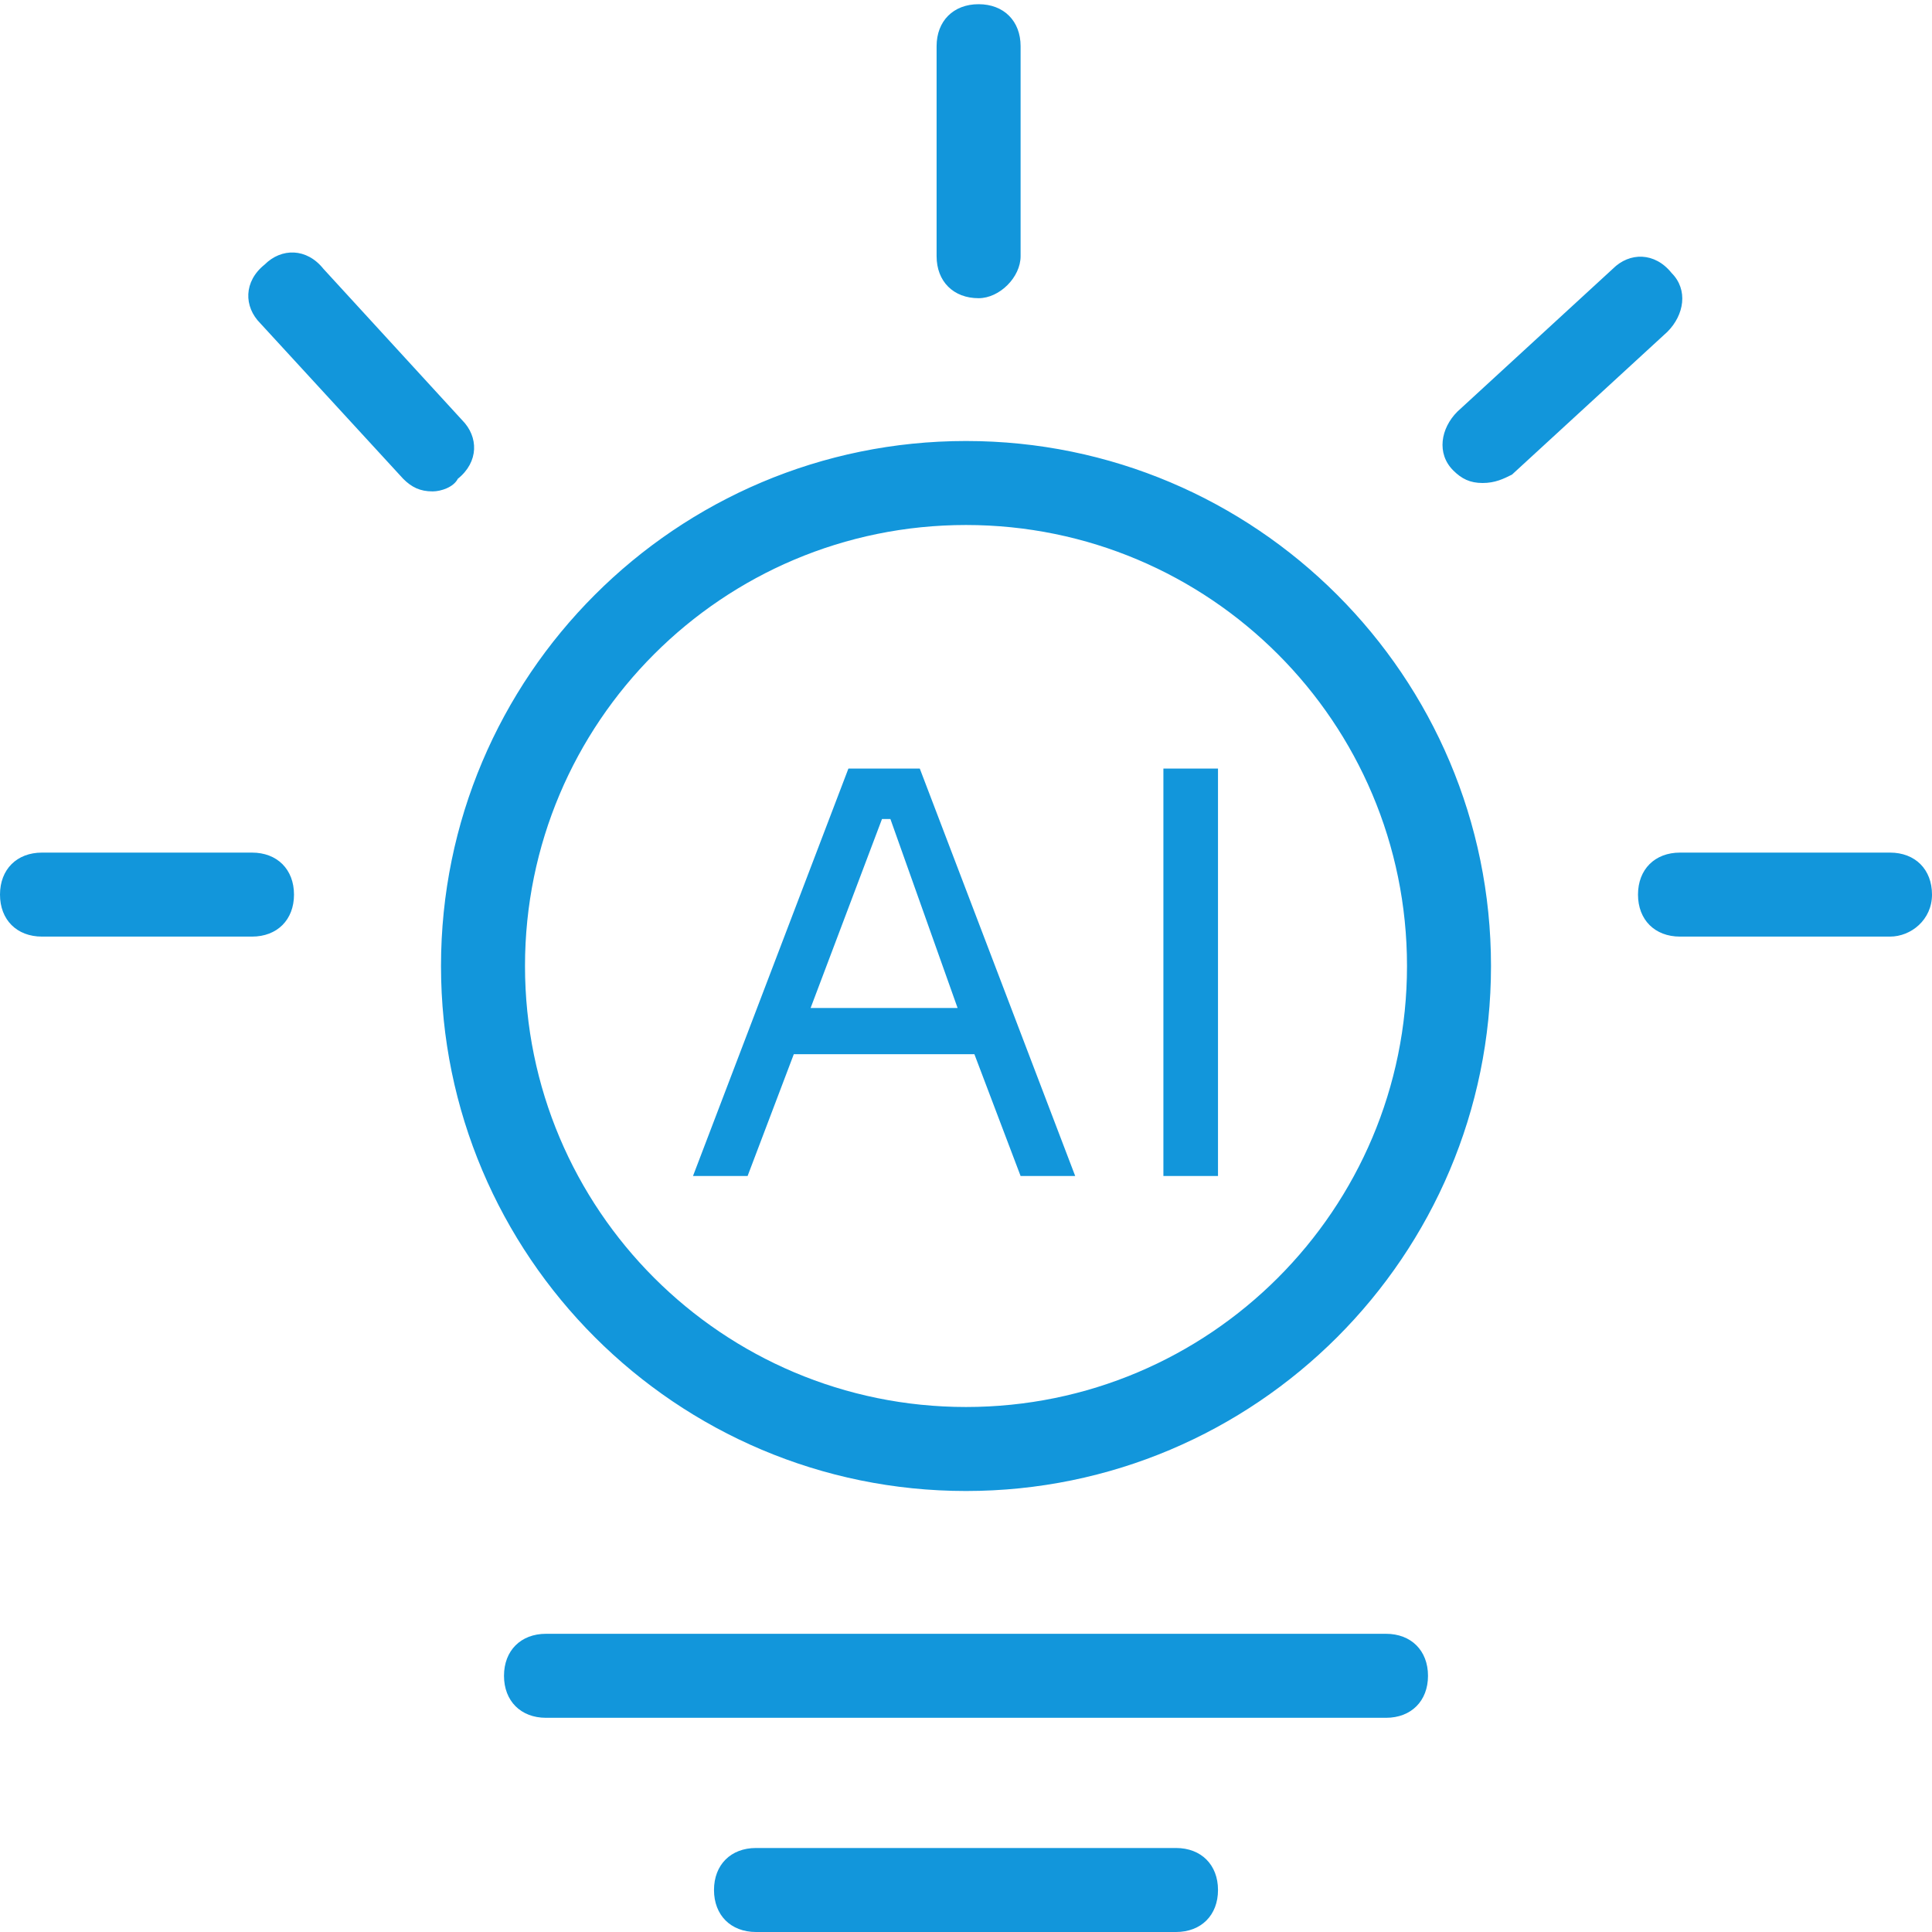 <?xml version="1.0" standalone="no"?><!DOCTYPE svg PUBLIC "-//W3C//DTD SVG 1.1//EN" "http://www.w3.org/Graphics/SVG/1.1/DTD/svg11.dtd"><svg t="1586079715141" class="icon" viewBox="0 0 1024 1024" version="1.1" xmlns="http://www.w3.org/2000/svg" p-id="1831" xmlns:xlink="http://www.w3.org/1999/xlink" width="200" height="200"><defs><style type="text/css"></style></defs><path d="M512 278.261c129.113 0 233.739 104.626 233.739 233.739S641.113 745.739 512 745.739 278.261 641.113 278.261 512 382.887 278.261 512 278.261m0-44.522c-153.6 0-278.261 124.661-278.261 278.261S358.4 790.261 512 790.261 790.261 665.6 790.261 512 665.6 233.739 512 233.739zM133.565 496.417H22.261c-13.357 0-22.261-8.904-22.261-22.261s8.904-22.261 22.261-22.261h111.304c13.357 0 22.261 8.904 22.261 22.261s-8.904 22.261-22.261 22.261zM1001.739 496.417h-111.304c-13.357 0-22.261-8.904-22.261-22.261s8.904-22.261 22.261-22.261h111.304c13.357 0 22.261 8.904 22.261 22.261s-11.13 22.261-22.261 22.261zM518.678 158.052c-13.357 0-22.261-8.904-22.261-22.261v-111.304c0-13.357 8.904-22.261 22.261-22.261s22.261 8.904 22.261 22.261v111.304c0 11.13-11.13 22.261-22.261 22.261zM229.287 260.452c-6.678 0-11.13-2.226-15.583-6.678L138.017 171.409c-8.904-8.904-8.904-22.261 2.226-31.165 8.904-8.904 22.261-8.904 31.165 2.226L244.87 222.609c8.904 8.904 8.904 22.261-2.226 31.165-2.226 4.452-8.904 6.678-13.357 6.678zM785.809 256c-6.678 0-11.13-2.226-15.583-6.678-8.904-8.904-6.678-22.261 2.226-31.165l82.365-75.687c8.904-8.904 22.261-8.904 31.165 2.226 8.904 8.904 6.678 22.261-2.226 31.165L801.391 251.548c-4.452 2.226-8.904 4.452-15.583 4.452zM734.609 910.47H289.391c-13.357 0-22.261-8.904-22.261-22.261s8.904-22.261 22.261-22.261h445.217c13.357 0 22.261 8.904 22.261 22.261s-8.904 22.261-22.261 22.261zM623.304 1024H400.696c-13.357 0-22.261-8.904-22.261-22.261s8.904-22.261 22.261-22.261h222.609c13.357 0 22.261 8.904 22.261 22.261s-8.904 22.261-22.261 22.261z" p-id="1832" fill="#1296db"></path><path d="M516.452 558.748h-95.722L396.243 623.304h-28.939l82.365-215.93h37.843l82.365 215.93h-28.939l-24.487-64.557z m-8.904-24.487l-35.617-100.174H467.478L429.635 534.261h77.913zM616.626 407.374H645.565V623.304h-28.939v-215.93z" p-id="1833" fill="#1296db"></path></svg>
